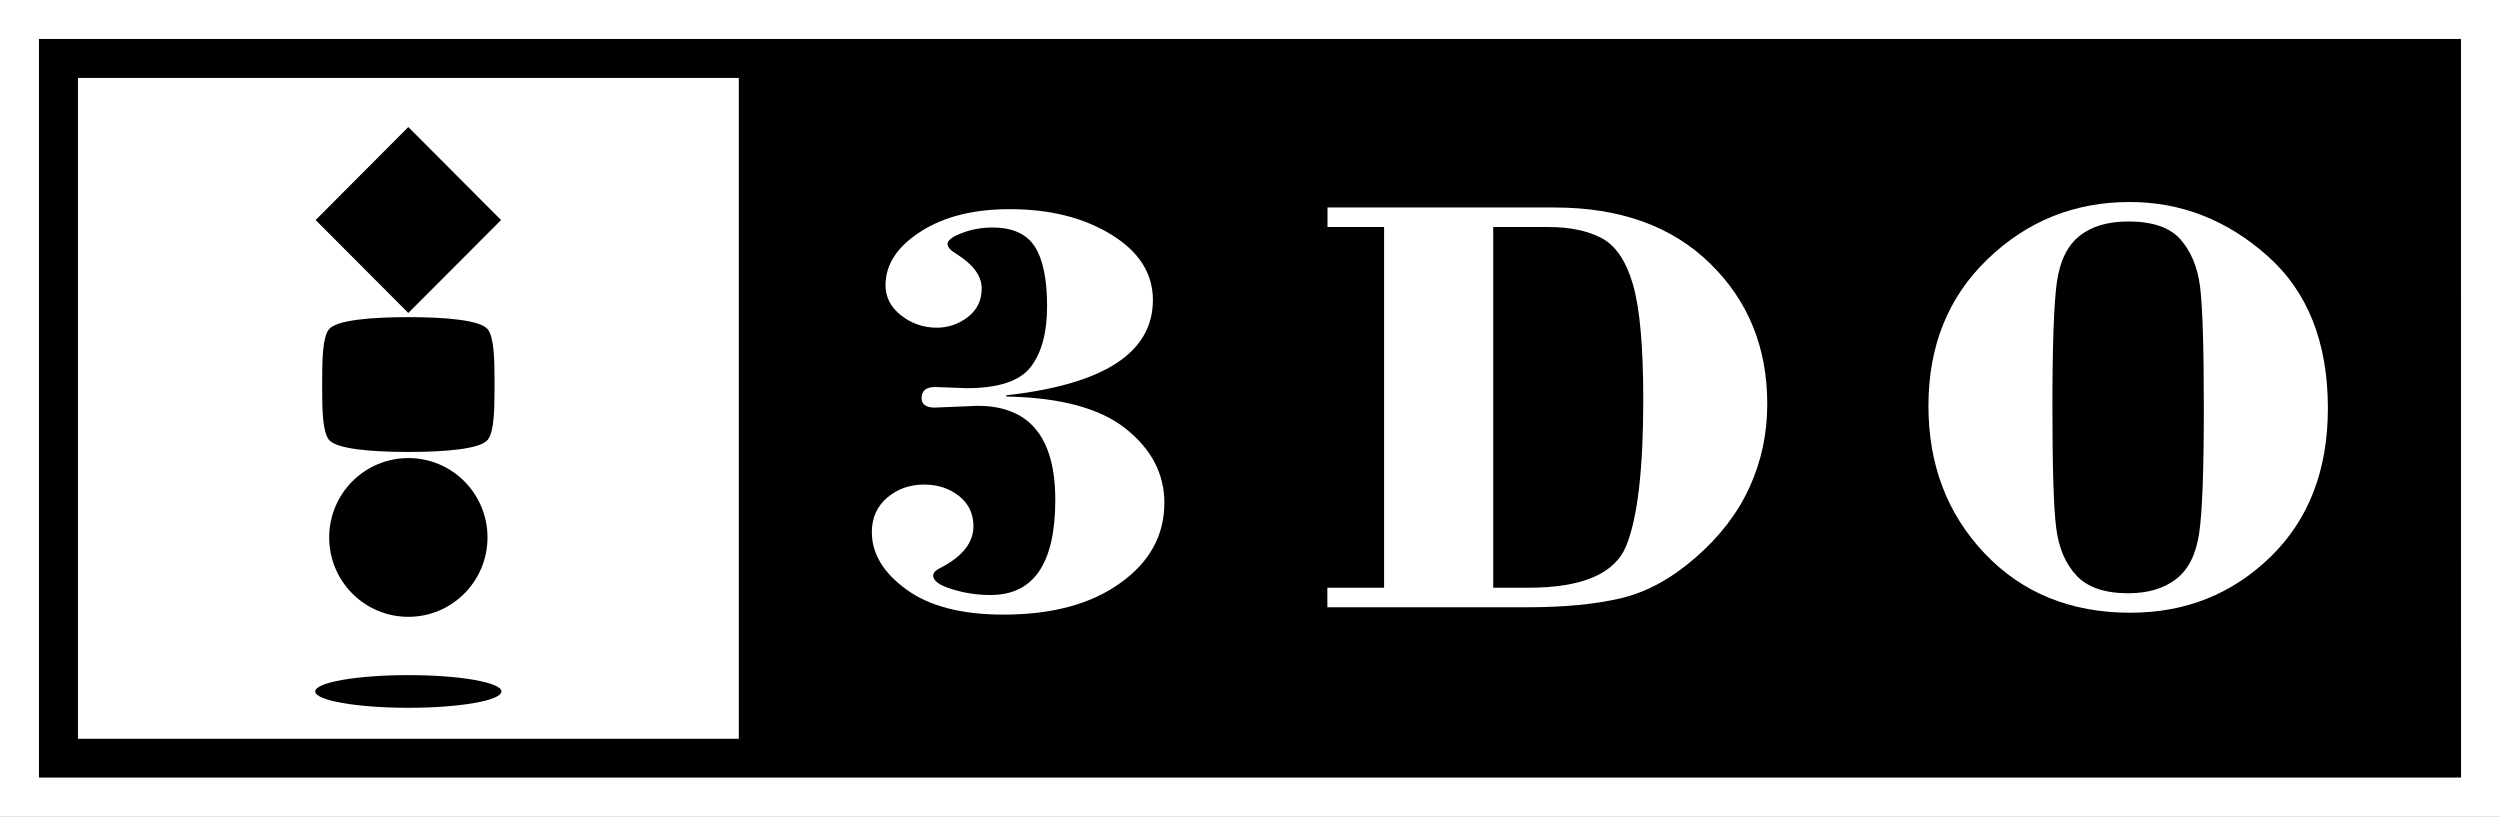 <?xml version="1.0" encoding="utf-8"?>
<!-- Generator: Adobe Illustrator 26.0.3, SVG Export Plug-In . SVG Version: 6.00 Build 0)  -->
<svg version="1.1" id="Layer_1" xmlns="http://www.w3.org/2000/svg" xmlns:xlink="http://www.w3.org/1999/xlink" x="0px" y="0px"
	 viewBox="0 0 3839 1254.1" style="enable-background:new 0 0 3839 1254.1;" xml:space="preserve">
<rect x="0" y="0" width="3839" height="1254.1" fill="#808080" stroke="none"/>
<style type="text/css">
	.st0{fill:#FFFFFF;}
</style>
<g>
	<g>
		<g>
			<rect x="59.8" y="59.8" width="3719.3" height="1134.4"/>
		</g>
		<g>
			<path class="st0" d="M1545.2,607v1.9c82.9,1.5,144.1,18,183.5,49.4c39.5,31.4,59.3,69.4,59.3,113.9c0,49.7-22.4,90.8-67.5,123
				c-44.9,32.4-104.8,48.6-179.3,48.6c-64.5,0-114.3-12.9-149.5-38.7c-35.3-25.7-52.9-55-52.9-88c0-21.9,7.9-39.6,23.7-53
				c15.8-13.4,34.8-20,56.8-20c20.7,0,38.5,5.9,53.3,17.5c14.8,11.8,22.2,27.3,22.2,46.4c0,25.6-17.2,47.1-51.6,64.5
				c-6.7,3.4-10.2,7.2-10.2,11.5c0,7.9,9.6,14.8,29,20.8c19.3,6,38.9,8.9,59.2,8.9c66.2,0,99.3-48.7,99.3-146
				c0-96.4-39.8-144.5-119.3-144.5l-66,2.7c-13.3,0-20-4.9-20-14.7c0-11.3,7-16.9,21-16.9l48.1,1.8c49.1,0,81.9-10.9,98.6-32.8
				c16.7-21.8,25-52.8,25-93.1c0-41.4-6.3-72-18.9-91.5c-12.6-19.6-34.3-29.3-64.9-29.3c-16.7,0-32.4,2.8-47,8.5
				c-14.6,5.6-22.1,11.1-22.1,16.6c0,5.1,4.8,10.4,14.5,15.9c25.2,16.1,38,33.5,38,52.3c0,18.5-7,33.1-21.2,44.1
				c-14.2,10.9-30.1,16.4-47.8,16.4c-20.4,0-38.6-6.3-54.6-18.7c-16-12.5-24.1-27.9-24.1-46.6c0-31.6,17.8-59,53.5-82
				c35.7-23.1,81.3-34.7,137.2-34.7c61.8,0,113.8,13.1,156.2,39.2c42.5,26.1,63.7,59.5,63.7,100.5
				C1770.2,541.7,1695.2,590.3,1545.2,607z"/>
			<path class="st0" d="M2293,348.6v553.9h54.3c83,0,133.1-21.8,150.3-65.2c17.3-43.5,25.8-117.9,25.8-223.1
				c0-82.4-5.3-141.6-15.9-177.6c-10.5-36-26.6-59.7-48.1-71s-48.8-17-81.9-17L2293,348.6L2293,348.6L2293,348.6z M2125.4,902.5
				V348.6h-86.9v-30h348.1c100.7,0,180.5,28.5,239.1,85.7c58.7,57.1,88.1,129.1,88.1,216c0,45.1-8.9,87.6-26.9,127.2
				c-17.9,39.7-45.5,75.8-82.7,108.3s-75.4,53.4-114.5,62.7s-87.1,14-144.2,14h-307.2v-30H2125.4L2125.4,902.5z"/>
			<path class="st0" d="M3384.2,625.8c0-94-2-156-5.8-185.9c-3.9-30-14-54.1-30.2-72.4s-42.9-27.4-80-27.4
				c-31.3,0-56.3,7.4-74.9,22.2c-18.6,14.8-30.2,38.5-34.8,71.2c-4.5,32.6-6.8,96.5-6.8,191.4c0,93.9,1.9,156.2,5.9,186.5
				c3.9,30.4,14.3,54.6,31.2,72.6s43.3,27,79.5,27c30,0,54.4-7.2,73.3-21.7c18.9-14.6,30.7-38.1,35.5-70.7
				C3381.9,785.8,3384.2,721.6,3384.2,625.8z M2961.3,623.2c0-91.8,30.2-167,91-225.4c60.6-58.4,133.4-87.6,218-87.6
				c78.7,0,149.2,27.4,211.2,82.4c62.2,54.9,93.2,133.1,93.2,234.3c0,94.9-29.3,171-88.1,228.2s-130.6,85.8-215.3,85.8
				c-91.6,0-166.3-30.5-223.7-91.1C2990.1,789.1,2961.3,713.6,2961.3,623.2z"/>
		</g>
		<g>
			<rect x="119.7" y="119.7" class="st0" width="1014.8" height="1014.8"/>
			<g>
				<path d="M505.5,825.3c0-67.3,54.4-121.9,121.6-121.9S748.6,758,748.6,825.3S694.2,947.2,627,947.2S505.5,892.6,505.5,825.3z"/>
				<g>
					<path d="M484,1061.8c0-13.9,64-25.1,143-25.1s143,11.2,143,25.1s-64,25.1-143,25.1S484,1075.6,484,1061.8z"/>
					<polygon points="627,195.1 769.4,337.9 627,480.6 484.7,337.9 					"/>
					<path d="M759.4,585.8c0-34.3-0.7-67.8-10.4-80.1c-11.3-14.3-65.8-18.7-121.3-18.7h-1.3c-55.6,0-110,4.4-121.3,18.7
						c-9.7,12.2-10.4,45.8-10.4,80.1v9.4c0,34.3,0.7,67.8,10.4,80.1C516.5,689.6,571,694,626.4,694h1.3c55.6,0,110-4.4,121.3-18.7
						c9.7-12.2,10.4-45.8,10.4-80.1V585.8z"/>
				</g>
			</g>
		</g>
	</g>
	<path class="st0" d="M0,0L0,0L0,0v1254.1h3839V0H0z M3779.2,1194.2H59.8V59.8h3719.3L3779.2,1194.2L3779.2,1194.2z"/>
</g>
</svg>
